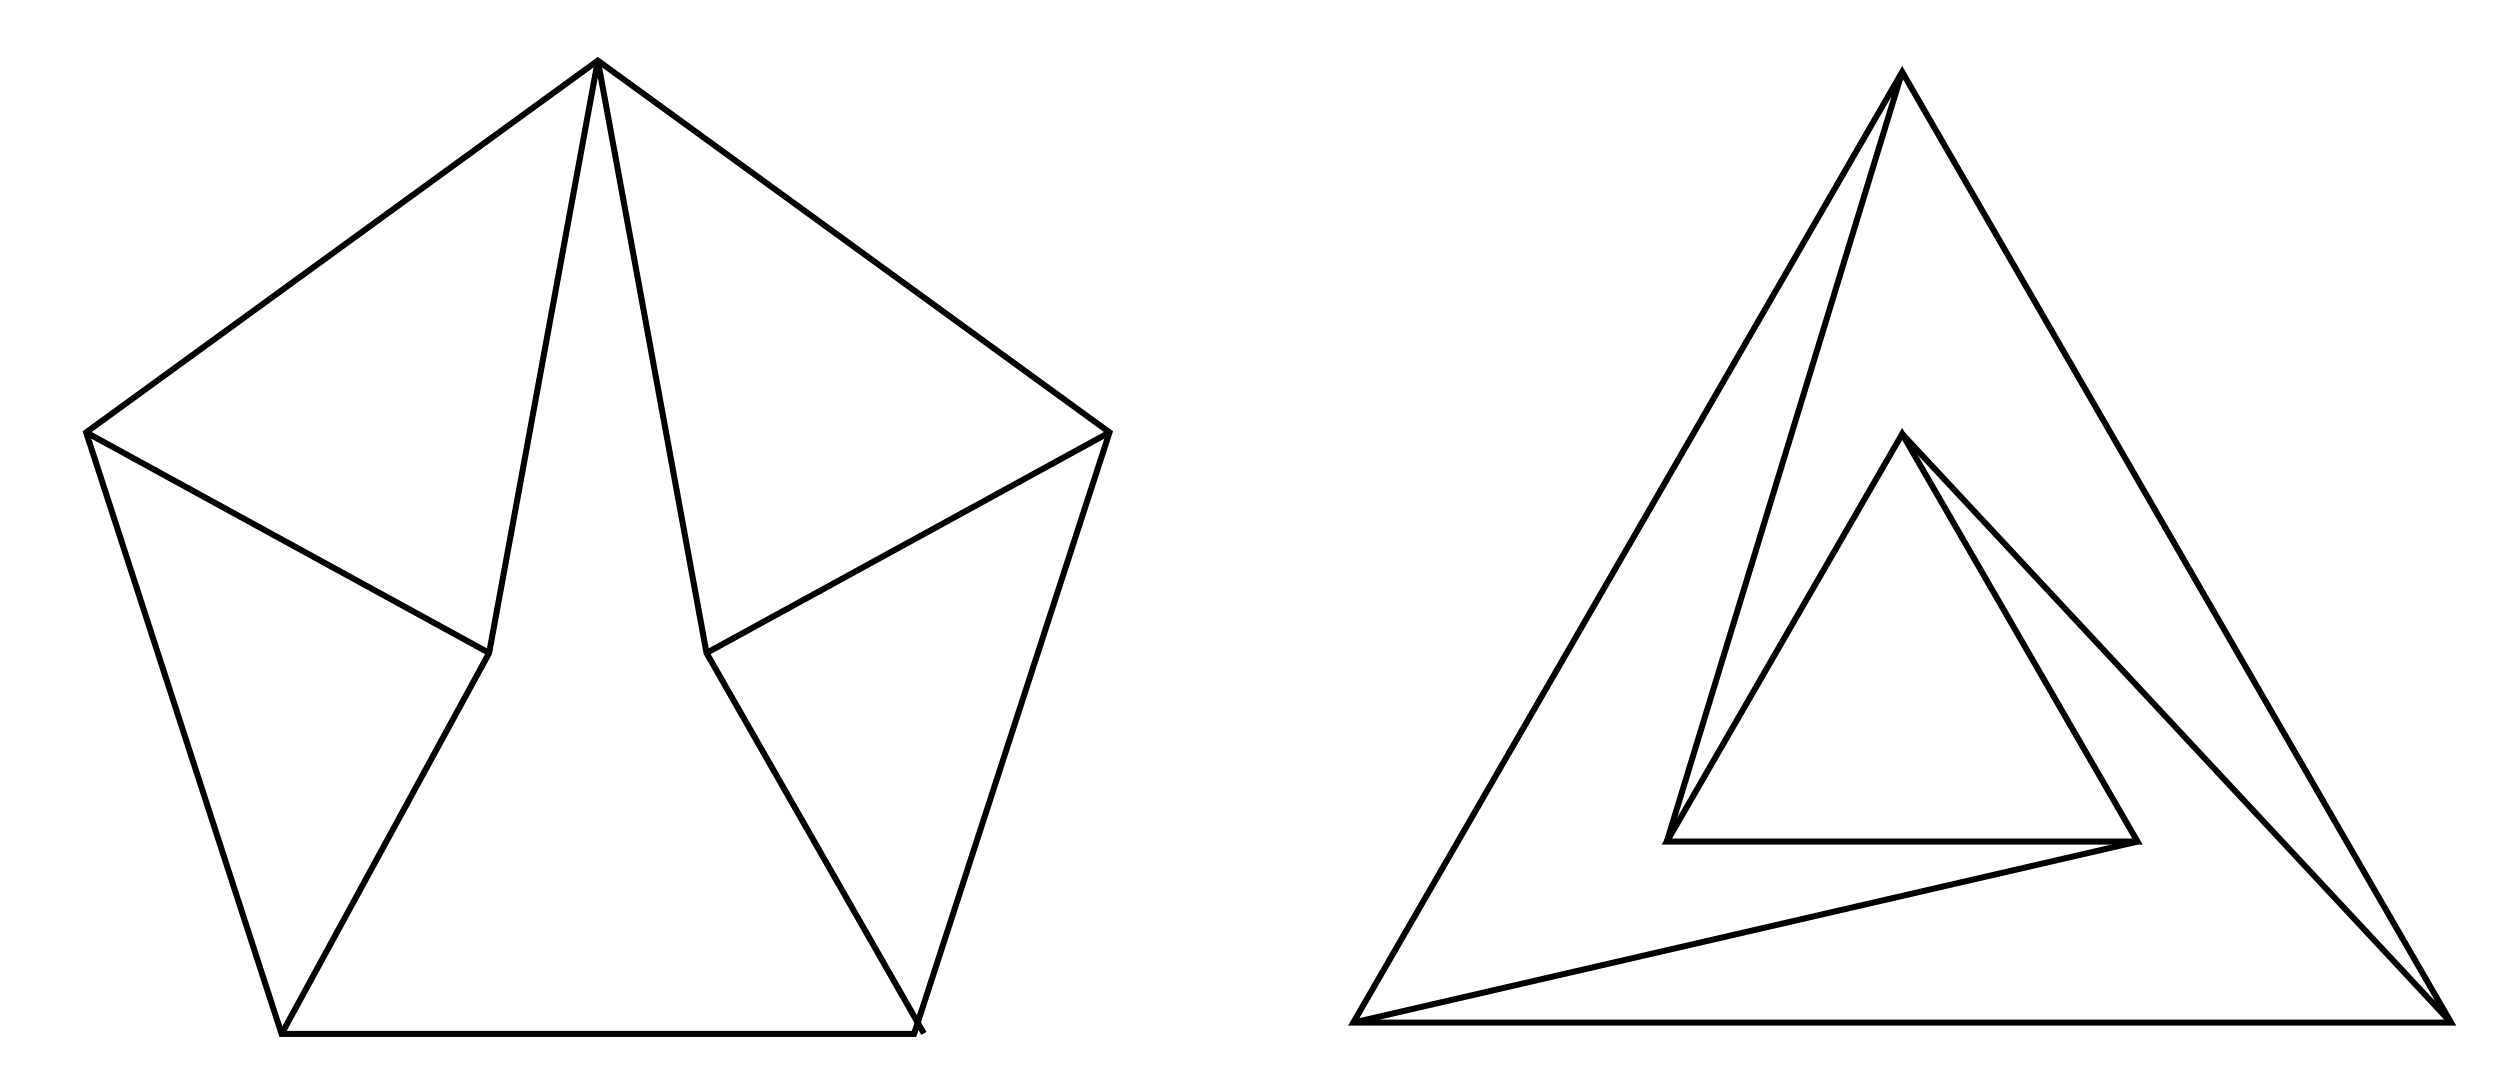 <svg xmlns="http://www.w3.org/2000/svg" width="414" height="180">
    <g fill="none" stroke="#000">
        <path d="M46.631 171.215L14.265 71.602 99 10.039l84.735 61.563-32.366 99.613z"/>
        <path d="M153 171.135l-36-63.001-18-98.095-18 98.095-34.369 63.081M14.265 71.602L81 108.134m36 0l66.735-36.532m92.294 67.764L315 71.866l38.971 67.5z"/>
        <path d="M224.104 169.344L315 11.909l90.896 157.435zm51.925-29.978L315 11.909m0 59.957l90.896 97.478m-51.925-29.978l-129.867 29.978"/>
    </g>
</svg>
